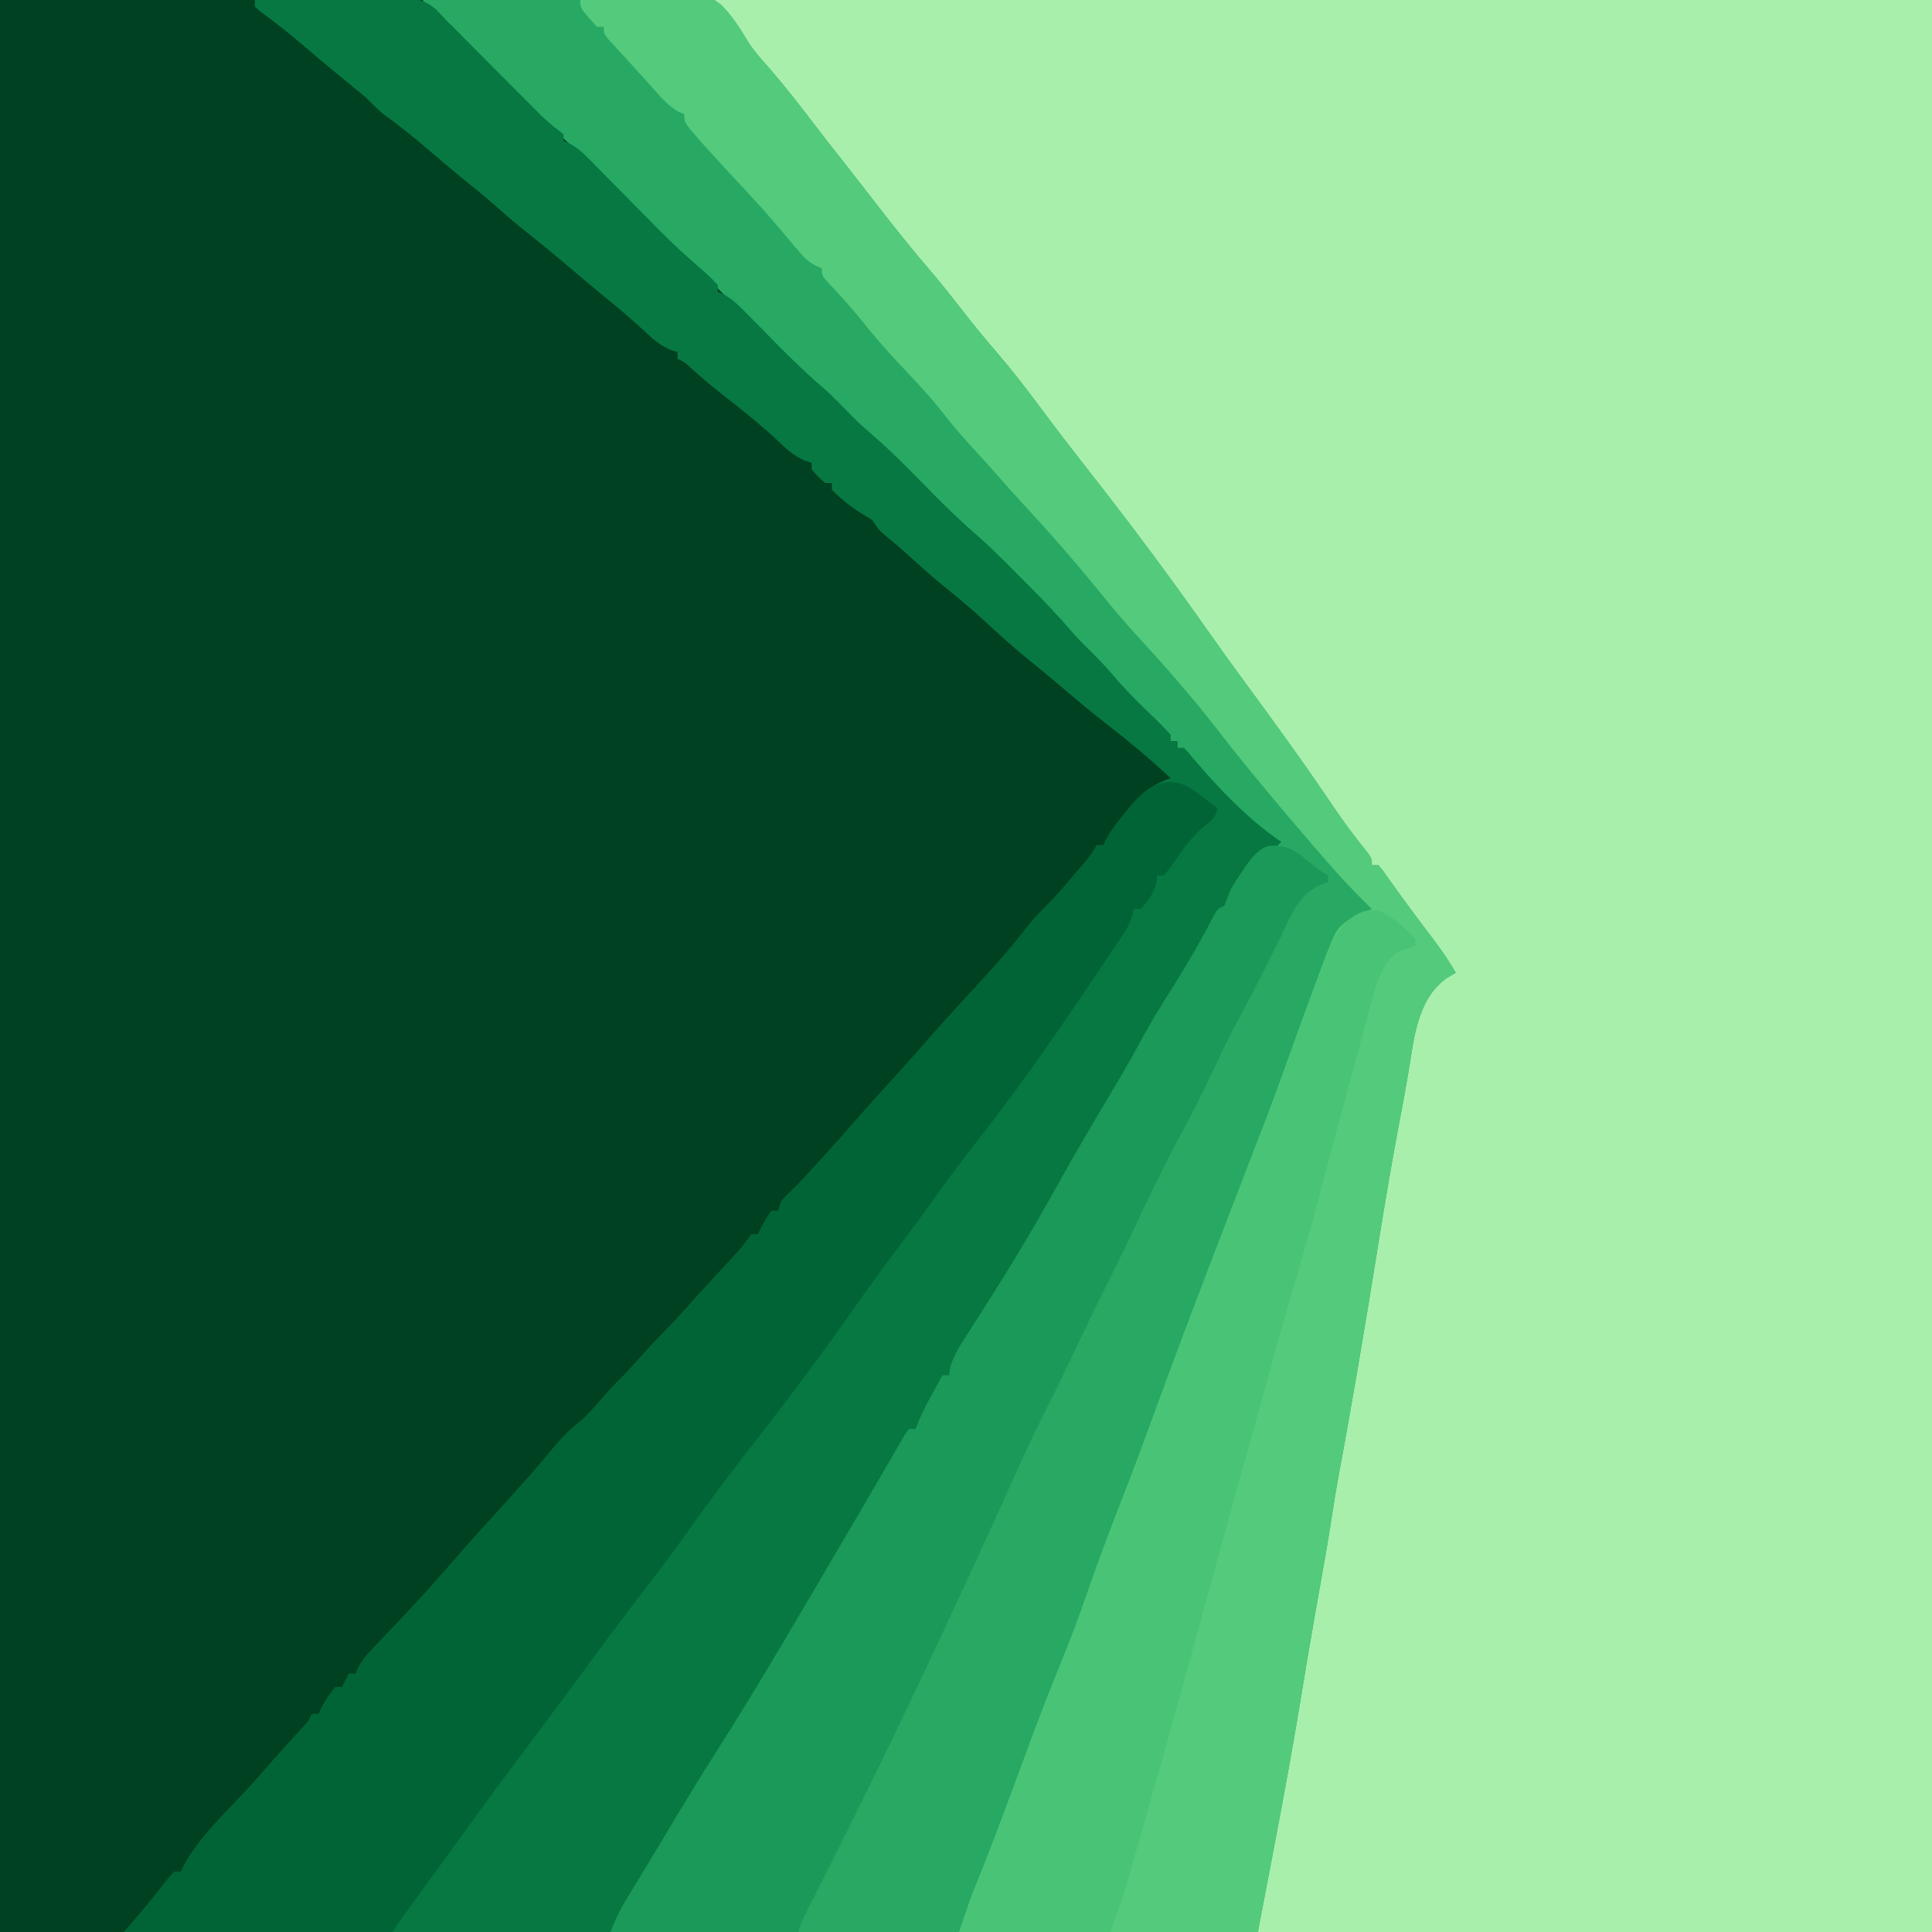 <?xml version="1.0" encoding="UTF-8"?>
<svg version="1.1" xmlns="http://www.w3.org/2000/svg" width="576" height="576">
<path d="M0 0 C190.08 0 380.16 0 576 0 C576 190.08 576 380.16 576 576 C385.92 576 195.84 576 0 576 C0 385.92 0 195.84 0 0 Z " fill="#004121" transform="translate(0,0)"/>
<path d="M0 0 C119.79 0 239.58 0 363 0 C363 190.08 363 380.16 363 576 C296.67 576 230.34 576 162 576 C164.243 558.057 164.243 558.057 165.629 551.402 C165.941 549.87 166.253 548.337 166.564 546.805 C166.726 546.014 166.889 545.224 167.056 544.409 C171.279 523.787 174.714 503.054 178.03 482.269 C178.213 481.123 178.397 479.976 178.586 478.795 C178.928 476.65 179.269 474.504 179.606 472.358 C180.421 467.241 181.369 462.199 182.532 457.15 C183.325 453.504 183.87 449.824 184.426 446.137 C184.685 444.457 184.945 442.778 185.206 441.099 C185.337 440.251 185.468 439.402 185.604 438.528 C186.225 434.563 186.882 430.604 187.543 426.645 C187.674 425.858 187.805 425.072 187.94 424.262 C188.355 421.779 188.771 419.296 189.188 416.812 C189.804 413.133 190.42 409.453 191.035 405.773 C191.194 404.824 191.353 403.875 191.517 402.898 C192.71 395.759 193.886 388.618 195.059 381.477 C201.246 343.853 201.246 343.853 205.051 325.695 C205.88 321.709 206.515 317.723 207.062 313.688 C208.302 305.182 209.911 296.453 217 291 C217.99 290.34 218.98 289.68 220 289 C218.209 286.603 216.418 284.208 214.625 281.812 C214.087 281.093 213.549 280.374 212.995 279.632 C210.351 276.103 207.692 272.588 204.977 269.113 C204.516 268.522 204.055 267.932 203.58 267.323 C202.706 266.208 201.829 265.096 200.948 263.988 C198 260.22 198 260.22 198 258 C197.34 258 196.68 258 196 258 C194.122 255.557 192.362 253.104 190.625 250.562 C189.533 248.989 188.44 247.417 187.348 245.844 C186.79 245.036 186.232 244.227 185.657 243.395 C183.148 239.768 180.607 236.164 178.062 232.562 C177.574 231.87 177.085 231.177 176.582 230.463 C168.878 219.557 161.018 208.762 153.156 197.969 C150.263 193.985 147.382 189.992 144.5 186 C133.467 170.72 122.282 155.597 110.676 140.746 C109.554 139.31 108.433 137.874 107.312 136.438 C106.709 135.664 106.105 134.89 105.483 134.093 C101.544 129.028 97.69 123.908 93.875 118.75 C89.616 113.007 85.132 107.535 80.431 102.15 C76.483 97.614 72.761 92.936 69.078 88.184 C65.944 84.156 62.699 80.247 59.375 76.375 C55.153 71.447 51.218 66.368 47.363 61.145 C44.243 56.993 40.985 52.961 37.723 48.921 C33.893 44.158 30.184 39.313 26.5 34.438 C21.476 27.805 16.202 21.455 10.746 15.176 C8.197 12.241 5.704 9.265 3.25 6.25 C2.299 5.082 2.299 5.082 1.328 3.891 C0 2 0 2 0 0 Z " fill="#A8EFAC" transform="translate(213,0)"/>
<path d="M0 0 C11.153 -0.325 22.304 -0.574 33.46 -0.725 C38.642 -0.798 43.82 -0.897 49 -1.056 C54.006 -1.209 59.008 -1.292 64.017 -1.328 C65.92 -1.354 67.823 -1.404 69.725 -1.48 C84.201 -2.035 84.201 -2.035 88.836 1.335 C92.105 4.575 94.51 8.237 96.844 12.181 C98.781 15.229 101.172 17.867 103.562 20.562 C108.058 25.807 112.304 31.205 116.484 36.703 C119.481 40.644 122.547 44.529 125.613 48.416 C128.233 51.741 130.837 55.078 133.422 58.43 C139.15 65.851 144.916 73.199 151.027 80.309 C154.783 84.693 158.338 89.216 161.878 93.775 C164.965 97.733 168.162 101.572 171.438 105.375 C175.964 110.649 180.166 116.117 184.304 121.7 C188.174 126.919 192.127 132.066 196.125 137.188 C196.72 137.951 197.316 138.714 197.929 139.501 C199.088 140.987 200.248 142.473 201.407 143.959 C212.875 158.654 223.969 173.609 234.674 188.868 C237.878 193.43 241.132 197.949 244.438 202.438 C253.641 214.941 262.767 227.477 271.423 240.368 C274.646 245.138 278.053 249.681 281.684 254.15 C283 256 283 256 283 258 C283.66 258 284.32 258 285 258 C286.523 259.844 286.523 259.844 288.375 262.5 C292.431 268.23 296.623 273.841 300.875 279.428 C303.462 282.853 305.882 286.255 308 290 C307.072 290.557 306.144 291.114 305.188 291.688 C296.428 298.042 295.538 309.886 293.871 319.883 C293.084 324.586 292.202 329.267 291.312 333.952 C289.041 345.941 286.993 357.953 285.062 370 C283.061 382.49 281.016 394.971 278.875 407.438 C278.749 408.169 278.624 408.9 278.495 409.653 C276.821 419.386 275.11 429.111 273.292 438.818 C272.47 443.245 271.734 447.676 271.062 452.129 C270.032 458.922 268.842 465.684 267.629 472.447 C265.377 485.012 263.238 497.588 261.188 510.188 C257.46 532.184 253.196 554.088 249 576 C185.31 576 121.62 576 56 576 C57.368 572.58 58.535 569.907 60.398 566.84 C60.872 566.057 61.345 565.273 61.832 564.467 C62.341 563.632 62.85 562.797 63.375 561.938 C64.466 560.136 65.557 558.333 66.648 556.531 C67.206 555.612 67.764 554.693 68.339 553.746 C69.916 551.139 71.48 548.525 73.039 545.906 C77.862 537.808 82.748 529.762 87.812 521.812 C101.02 501.063 113.335 479.742 125.8 458.541 C126.591 457.196 127.382 455.852 128.175 454.508 C130.615 450.369 133.032 446.218 135.438 442.059 C136.625 440.018 137.812 437.978 139 435.938 C139.565 434.954 140.129 433.97 140.711 432.957 C141.239 432.052 141.768 431.147 142.312 430.215 C142.783 429.401 143.254 428.588 143.738 427.75 C144.155 427.172 144.571 426.595 145 426 C145.66 426 146.32 426 147 426 C147.266 425.295 147.531 424.59 147.805 423.863 C149.065 420.844 150.54 418.048 152.125 415.188 C152.664 414.212 153.203 413.236 153.758 412.23 C154.168 411.494 154.578 410.758 155 410 C155.66 410 156.32 410 157 410 C157.077 409.319 157.155 408.639 157.234 407.938 C158.22 404.155 160.137 401.234 162.25 398 C163.161 396.573 164.071 395.146 164.98 393.719 C165.468 392.958 165.956 392.198 166.458 391.414 C174.335 379.079 181.933 366.612 189.004 353.798 C194.554 343.774 200.387 333.916 206.257 324.078 C208.926 319.586 211.521 315.074 213.996 310.473 C216.929 305.048 220.145 299.837 223.438 294.625 C227.836 287.613 231.989 280.591 235.73 273.203 C237 271 237 271 239 270 C239.687 268.342 240.35 266.673 241 265 C241.935 263.431 242.915 261.889 243.938 260.375 C244.442 259.62 244.946 258.864 245.465 258.086 C248.28 254.26 250.468 252.592 255 251 C254.487 250.631 253.974 250.263 253.445 249.883 C246.93 244.947 241.163 239.386 235.375 233.625 C234.557 232.816 233.738 232.006 232.895 231.172 C232.133 230.406 231.371 229.641 230.586 228.852 C229.895 228.159 229.205 227.466 228.494 226.752 C227 225 227 225 227 223 C226.34 223 225.68 223 225 223 C225 222.34 225 221.68 225 221 C224.34 221 223.68 221 223 221 C221.73 219.707 221.73 219.707 220.188 217.812 C216.814 213.83 213.213 210.161 209.5 206.5 C205.358 202.406 201.377 198.266 197.605 193.824 C195.817 191.792 193.929 189.899 192 188 C189.523 185.561 187.18 183.093 184.938 180.438 C181.332 176.251 177.461 172.348 173.562 168.438 C172.942 167.812 172.321 167.187 171.681 166.543 C168.645 163.516 165.571 160.598 162.309 157.816 C155.804 152.197 149.882 145.936 143.845 139.825 C138.264 134.181 132.701 128.585 126.654 123.432 C123.48 120.685 120.614 117.63 117.688 114.625 C115.582 112.569 113.458 110.644 111.23 108.727 C106.715 104.812 102.512 100.623 98.312 96.375 C97.58 95.638 96.847 94.9 96.092 94.141 C93.549 91.582 91.007 89.021 88.474 86.452 C86.384 84.341 84.288 82.406 82 80.5 C79.149 78.124 76.608 75.64 74 73 C72.936 71.929 71.871 70.859 70.805 69.79 C70.231 69.212 69.657 68.634 69.065 68.039 C66.46 65.421 63.852 62.805 61.245 60.19 C59.878 58.818 58.512 57.445 57.146 56.071 C55.156 54.068 53.162 52.069 51.168 50.07 C50.569 49.466 49.969 48.862 49.352 48.239 C45.663 44.549 41.84 41.082 37.893 37.67 C35.196 35.291 32.664 32.771 30.145 30.207 C29.635 29.694 29.125 29.18 28.601 28.652 C27.002 27.041 25.407 25.427 23.812 23.812 C21.697 21.67 19.578 19.531 17.457 17.395 C16.983 16.912 16.509 16.43 16.02 15.933 C13.166 13.058 10.187 10.497 7 8 C4.29 5.416 2.079 3.119 0 0 Z " fill="#27A963" transform="translate(126,0)"/>
<path d="M0 0 C6.992 -0.153 13.984 -0.257 20.978 -0.33 C23.355 -0.36 25.733 -0.401 28.11 -0.453 C31.533 -0.526 34.955 -0.56 38.379 -0.586 C39.436 -0.617 40.494 -0.648 41.584 -0.68 C46.569 -0.682 50.006 -0.561 53.914 2.724 C54.967 3.793 55.997 4.884 57 6 C57.845 6.824 58.69 7.647 59.56 8.496 C60.365 9.322 61.171 10.149 62 11 C62.963 11.97 63.926 12.939 64.891 13.907 C65.652 14.672 65.652 14.672 66.428 15.454 C68.705 17.745 70.986 20.033 73.266 22.321 C74.466 23.526 75.666 24.733 76.865 25.94 C78.607 27.694 80.352 29.445 82.098 31.195 C82.63 31.733 83.162 32.27 83.711 32.824 C85.844 34.957 87.934 36.951 90.369 38.738 C91.176 39.363 91.176 39.363 92 40 C92 40.66 92 41.32 92 42 C92.596 42.271 93.193 42.542 93.807 42.821 C95.976 43.987 97.363 45.126 99.081 46.87 C99.656 47.448 100.23 48.026 100.822 48.621 C101.432 49.245 102.043 49.869 102.672 50.512 C103.634 51.481 103.634 51.481 104.615 52.471 C106.665 54.538 108.708 56.612 110.75 58.688 C112.779 60.744 114.809 62.799 116.842 64.851 C118.105 66.126 119.365 67.403 120.622 68.684 C124.36 72.464 128.23 76.027 132.259 79.495 C134.282 81.244 136.222 83 138 85 C138 85.66 138 86.32 138 87 C138.563 87.236 139.126 87.473 139.706 87.716 C142.533 89.298 144.436 91.229 146.703 93.543 C147.602 94.452 148.5 95.362 149.426 96.299 C150.368 97.261 151.309 98.224 152.25 99.188 C157.779 104.821 163.282 110.377 169.284 115.509 C172.475 118.282 175.366 121.349 178.312 124.375 C180.382 126.396 182.463 128.278 184.656 130.156 C190.841 135.517 196.481 141.437 202.223 147.262 C206.672 151.75 211.16 156.078 215.958 160.19 C220.168 163.922 224.095 167.952 228.062 171.938 C228.922 172.793 229.781 173.648 230.666 174.529 C235.127 178.997 239.427 183.534 243.541 188.323 C245.272 190.313 247.103 192.168 249 194 C251.518 196.479 253.901 198.994 256.188 201.688 C260.097 206.264 264.405 210.431 268.733 214.608 C270.192 216.036 271.601 217.514 273 219 C273 219.66 273 220.32 273 221 C273.66 221 274.32 221 275 221 C275 221.66 275 222.32 275 223 C275.66 223 276.32 223 277 223 C278.234 224.258 278.234 224.258 279.75 226.125 C287.529 235.257 296.054 244.236 306 251 C304 253 304 253 301.75 253.625 C294.756 257.122 290.969 266.28 287.312 272.875 C280.612 284.778 273.591 296.459 266.188 307.938 C263.518 312.102 261.128 316.358 258.797 320.719 C256.44 325.023 253.97 329.259 251.5 333.5 C248.086 339.369 244.73 345.257 241.5 351.23 C235.414 362.468 228.953 373.373 222.082 384.148 C218.946 389.071 215.866 394.026 212.812 399 C212.343 399.76 211.873 400.519 211.389 401.302 C210.742 402.359 210.742 402.359 210.082 403.438 C209.703 404.055 209.324 404.672 208.933 405.309 C207.847 407.156 207.847 407.156 207 410 C206.34 410 205.68 410 205 410 C204.734 410.705 204.469 411.41 204.195 412.137 C202.935 415.156 201.46 417.952 199.875 420.812 C199.336 421.788 198.797 422.764 198.242 423.77 C197.832 424.506 197.422 425.242 197 426 C196.34 426 195.68 426 195 426 C194.733 426.712 194.466 427.424 194.191 428.158 C192.965 431.083 191.534 433.728 189.945 436.473 C189.337 437.527 188.728 438.581 188.101 439.667 C187.449 440.788 186.797 441.908 186.125 443.062 C185.444 444.237 184.763 445.412 184.083 446.587 C179.118 455.141 174.058 463.636 168.945 472.102 C166.383 476.349 163.864 480.62 161.352 484.897 C150.516 503.343 139.332 521.583 127.692 539.533 C125.062 543.617 122.575 547.717 120.289 552.004 C119.794 552.855 119.298 553.706 118.788 554.583 C117.386 557.262 116.408 559.636 115.425 562.461 C113.249 567.9 110.808 572.486 106 576 C96.415 579.146 85.571 578.152 75.605 577.825 C71.571 577.712 67.537 577.702 63.501 577.681 C55.874 577.625 48.252 577.477 40.627 577.296 C31.941 577.095 23.255 576.996 14.567 576.906 C-3.292 576.718 -21.145 576.402 -39 576 C-38.596 575.531 -38.191 575.061 -37.775 574.577 C-37.24 573.956 -36.706 573.334 -36.155 572.693 C-35.363 571.772 -35.363 571.772 -34.555 570.833 C-31.599 567.348 -28.789 563.743 -25.953 560.16 C-25.309 559.447 -24.664 558.734 -24 558 C-23.34 558 -22.68 558 -22 558 C-21.627 557.165 -21.627 557.165 -21.246 556.312 C-16.716 547.906 -9.036 540.759 -2.562 533.777 C0.091 530.901 2.674 527.974 5.234 525.016 C8.167 521.667 11.178 518.388 14.18 515.102 C16.037 513.133 16.037 513.133 17 511 C17.66 511 18.32 511 19 511 C19.402 510.134 19.402 510.134 19.812 509.25 C21.029 506.944 22.303 504.979 24 503 C24.66 503 25.32 503 26 503 C26.66 501.68 27.32 500.36 28 499 C28.66 499 29.32 499 30 499 C30.265 498.413 30.53 497.826 30.802 497.221 C32.04 494.926 33.361 493.34 35.16 491.461 C36.097 490.474 36.097 490.474 37.053 489.467 C38.048 488.431 38.048 488.431 39.062 487.375 C40.429 485.936 41.795 484.495 43.16 483.055 C43.822 482.358 44.483 481.662 45.165 480.944 C50.662 475.12 55.934 469.092 61.195 463.055 C65.52 458.13 69.936 453.286 74.328 448.422 C82.627 439.273 82.627 439.273 90.562 429.812 C92.69 427.357 94.863 425.431 97.395 423.414 C99.976 421.14 102.126 418.511 104.355 415.898 C106.453 413.477 108.735 411.265 111 409 C112.506 407.339 114.006 405.672 115.5 404 C118.577 400.559 121.736 397.264 125 394 C127.143 391.648 129.263 389.276 131.383 386.902 C133.301 384.775 135.23 382.665 137.18 380.566 C137.72 379.985 138.26 379.404 138.816 378.805 C139.88 377.661 140.946 376.519 142.014 375.379 C144.228 372.998 146.192 370.712 148 368 C148.66 368 149.32 368 150 368 C150.289 367.402 150.577 366.804 150.875 366.188 C152 364 152 364 154 361 C154.66 361 155.32 361 156 361 C156.33 360.01 156.66 359.02 157 358 C158.631 356.298 160.304 354.637 162 353 C163.803 351.072 165.596 349.138 167.375 347.188 C167.858 346.66 168.34 346.132 168.837 345.588 C172.026 342.093 175.165 338.558 178.266 334.984 C182.557 330.075 186.958 325.261 191.328 320.422 C194.704 316.679 198.071 312.932 201.375 309.125 C204.321 305.742 207.339 302.428 210.375 299.125 C210.847 298.611 211.319 298.097 211.805 297.567 C214.012 295.165 216.219 292.762 218.426 290.359 C222.853 285.496 227.053 280.527 231.078 275.324 C233.238 272.712 235.603 270.397 238 268 C240.125 265.639 242.189 263.229 244.25 260.812 C244.791 260.184 245.333 259.556 245.891 258.908 C248.739 255.658 248.739 255.658 251 252 C251.66 252 252.32 252 253 252 C253.24 251.455 253.48 250.909 253.727 250.348 C255.314 247.421 257.266 245.013 259.375 242.438 C260.146 241.487 260.917 240.537 261.711 239.559 C265.136 235.73 268.174 233.743 273 232 C267.018 226.418 260.853 221.242 254.393 216.234 C249.721 212.6 245.185 208.831 240.687 204.985 C237.312 202.102 233.895 199.284 230.438 196.5 C225.956 192.857 221.71 189.021 217.485 185.09 C213.357 181.272 209.048 177.722 204.668 174.195 C201.083 171.246 197.659 168.136 194.23 165.008 C192.358 163.322 190.458 161.709 188.5 160.125 C186 158 186 158 184 155 C183.278 154.567 182.556 154.134 181.812 153.688 C178.22 151.532 174.918 149.019 172 146 C172 145.34 172 144.68 172 144 C171.34 144 170.68 144 170 144 C167.875 142.125 167.875 142.125 166 140 C166 139.34 166 138.68 166 138 C165.277 137.762 164.554 137.523 163.809 137.277 C160.568 135.804 158.624 134.029 156.062 131.562 C151.241 127.054 146.23 122.954 141.009 118.919 C137.025 115.831 133.186 112.634 129.453 109.242 C128.002 107.9 128.002 107.9 126 107 C126 106.34 126 105.68 126 105 C125.27 104.754 124.541 104.508 123.789 104.254 C120.698 102.864 118.829 101.264 116.375 98.938 C112.02 94.905 107.534 91.12 102.922 87.387 C99.726 84.776 96.579 82.113 93.438 79.438 C88.78 75.475 84.051 71.623 79.258 67.824 C76.469 65.571 73.792 63.209 71.109 60.832 C67.805 57.962 64.396 55.224 61 52.465 C57.738 49.785 54.524 47.053 51.312 44.312 C47.215 40.818 43.076 37.437 38.684 34.316 C36.616 32.7 34.855 30.855 33 29 C31.371 27.626 29.723 26.273 28.062 24.938 C23.223 21.015 18.463 17.012 13.726 12.967 C9.766 9.602 5.701 6.416 1.512 3.34 C1.013 2.898 0.514 2.456 0 2 C0 1.34 0 0.68 0 0 Z " fill="#077842" transform="translate(76,0)"/>
<path d="M0 0 C5.495 -0.349 10.983 -0.601 16.486 -0.769 C18.352 -0.839 20.217 -0.934 22.08 -1.056 C37.109 -2.014 37.109 -2.014 41.885 1.314 C45.172 4.536 47.546 8.215 49.854 12.173 C51.774 15.234 54.168 17.867 56.562 20.562 C61.058 25.807 65.304 31.205 69.484 36.703 C72.481 40.644 75.547 44.529 78.613 48.416 C81.233 51.741 83.837 55.078 86.422 58.43 C92.15 65.851 97.916 73.199 104.027 80.309 C107.783 84.693 111.338 89.216 114.878 93.775 C117.965 97.733 121.162 101.572 124.438 105.375 C128.964 110.649 133.166 116.117 137.304 121.7 C141.174 126.919 145.127 132.066 149.125 137.188 C149.72 137.951 150.316 138.714 150.929 139.501 C152.088 140.987 153.248 142.473 154.407 143.959 C165.875 158.654 176.969 173.609 187.674 188.868 C190.878 193.43 194.132 197.949 197.438 202.438 C206.641 214.941 215.767 227.477 224.423 240.368 C227.646 245.138 231.053 249.681 234.684 254.15 C236 256 236 256 236 258 C236.66 258 237.32 258 238 258 C239.523 259.844 239.523 259.844 241.375 262.5 C245.431 268.23 249.623 273.841 253.875 279.428 C256.462 282.853 258.882 286.255 261 290 C260.072 290.557 259.144 291.114 258.188 291.688 C249.428 298.042 248.538 309.886 246.871 319.883 C246.084 324.586 245.202 329.267 244.312 333.952 C242.041 345.941 239.993 357.953 238.062 370 C236.061 382.49 234.016 394.971 231.875 407.438 C231.749 408.169 231.624 408.9 231.495 409.653 C229.821 419.386 228.11 429.111 226.292 438.818 C225.47 443.245 224.734 447.676 224.062 452.129 C223.032 458.922 221.842 465.684 220.629 472.447 C218.891 482.145 217.17 491.845 215.59 501.57 C215.475 502.276 215.36 502.982 215.242 503.71 C215.126 504.419 215.011 505.129 214.892 505.86 C211.073 529.336 206.533 552.65 202 576 C172.63 576 143.26 576 113 576 C116.354 565.938 116.354 565.938 117.875 562.25 C122.255 551.476 126.314 540.575 130.34 529.664 C130.763 528.517 131.187 527.37 131.623 526.188 C132.496 523.821 133.369 521.453 134.24 519.086 C137.174 511.145 140.247 503.278 143.457 495.445 C146.257 488.587 148.842 481.693 151.25 474.688 C154.829 464.279 158.782 454.025 162.766 443.766 C165.781 435.998 168.663 428.188 171.514 420.358 C177.904 402.832 184.532 385.402 191.233 367.992 C192.447 364.838 193.659 361.683 194.871 358.527 C196.506 354.272 198.143 350.016 199.781 345.762 C200.143 344.822 200.504 343.883 200.876 342.916 C201.661 340.878 202.449 338.842 203.239 336.807 C206.039 329.575 208.713 322.307 211.312 315 C214.271 306.755 217.245 298.517 220.312 290.312 C220.626 289.458 220.939 288.604 221.261 287.725 C225.392 276.78 225.392 276.78 230.141 273.539 C230.837 273.237 231.533 272.936 232.25 272.625 C232.956 272.308 233.663 271.991 234.391 271.664 C234.922 271.445 235.453 271.226 236 271 C235.504 270.515 235.007 270.031 234.496 269.531 C229.764 264.862 225.317 260.052 221 255 C219.706 253.505 219.706 253.505 218.387 251.98 C208.468 240.502 198.738 228.861 189.438 216.875 C181.984 207.29 173.956 198.194 165.75 189.25 C161.78 184.915 158.034 180.443 154.336 175.875 C147.084 166.949 139.551 158.339 131.711 149.926 C129.003 147.004 126.373 144.03 123.77 141.016 C121.574 138.515 119.316 136.074 117.062 133.625 C113.985 130.257 111.046 126.855 108.25 123.25 C104.2 118.082 99.723 113.374 95.215 108.61 C90.956 104.085 86.982 99.44 83.109 94.578 C80.108 90.91 76.89 87.455 73.652 83.996 C72 82 72 82 72 80 C71.398 79.732 70.796 79.465 70.176 79.189 C67.957 77.977 66.795 76.904 65.188 74.98 C64.675 74.377 64.163 73.773 63.636 73.151 C62.826 72.179 62.826 72.179 62 71.188 C60.84 69.821 59.679 68.457 58.516 67.094 C57.93 66.407 57.344 65.72 56.74 65.012 C54.142 62.009 51.456 59.092 48.75 56.188 C48.258 55.659 47.767 55.13 47.26 54.585 C46.301 53.553 45.341 52.522 44.381 51.49 C42.216 49.155 40.074 46.799 37.938 44.438 C37.245 43.673 36.553 42.909 35.84 42.121 C31 36.541 31 36.541 31 34 C30.447 33.783 29.894 33.567 29.324 33.344 C26.249 31.566 24.136 29.133 21.812 26.5 C21.337 25.97 20.862 25.439 20.372 24.893 C19.393 23.801 18.416 22.707 17.441 21.61 C16.069 20.078 14.68 18.563 13.281 17.055 C12.467 16.17 11.652 15.286 10.812 14.375 C10.076 13.578 9.34 12.782 8.582 11.961 C7 10 7 10 7 8 C6.34 8 5.68 8 5 8 C0 2.524 0 2.524 0 0 Z " fill="#54CA7C" transform="translate(173,0)"/>
<path d="M0 0 C1.06 0.808 1.06 0.808 2.141 1.633 C2.672 2.043 3.203 2.453 3.75 2.875 C2.75 5.875 2.75 5.875 0.25 7.812 C-4.144 11.247 -7.101 15.92 -10.297 20.426 C-10.941 21.234 -11.586 22.042 -12.25 22.875 C-12.91 22.875 -13.57 22.875 -14.25 22.875 C-14.332 23.597 -14.415 24.319 -14.5 25.062 C-15.407 28.464 -16.85 30.33 -19.25 32.875 C-19.91 32.875 -20.57 32.875 -21.25 32.875 C-21.375 33.469 -21.5 34.062 -21.629 34.674 C-22.609 38.148 -24.736 40.927 -26.738 43.887 C-27.42 44.909 -27.42 44.909 -28.116 45.951 C-29.592 48.159 -31.077 50.361 -32.562 52.562 C-33.578 54.075 -34.593 55.588 -35.608 57.101 C-45.414 71.689 -55.417 86.029 -66.25 99.875 C-71.776 106.96 -77.177 114.102 -82.364 121.44 C-85.538 125.917 -88.813 130.311 -92.125 134.688 C-96.228 140.118 -100.221 145.612 -104.125 151.188 C-113.452 164.489 -123.121 177.513 -133.131 190.307 C-141.2 200.626 -149.032 211.102 -156.6 221.793 C-160.217 226.88 -164.008 231.819 -167.832 236.75 C-174.669 245.587 -181.266 254.604 -187.886 263.604 C-191.648 268.714 -195.435 273.804 -199.25 278.875 C-209.428 292.41 -219.428 306.074 -229.324 319.816 C-232.452 324.16 -235.603 328.487 -238.762 332.809 C-239.96 334.472 -241.113 336.169 -242.25 337.875 C-244.853 338.161 -247.217 338.253 -249.821 338.216 C-250.601 338.216 -251.382 338.216 -252.186 338.217 C-254.773 338.215 -257.359 338.191 -259.945 338.168 C-261.736 338.162 -263.527 338.158 -265.318 338.155 C-270.036 338.144 -274.754 338.114 -279.472 338.081 C-284.285 338.05 -289.098 338.037 -293.91 338.021 C-303.357 337.989 -312.803 337.938 -322.25 337.875 C-321.846 337.406 -321.441 336.936 -321.025 336.452 C-320.49 335.831 -319.956 335.209 -319.405 334.568 C-318.877 333.954 -318.349 333.34 -317.805 332.708 C-314.849 329.223 -312.039 325.618 -309.203 322.035 C-308.559 321.322 -307.914 320.609 -307.25 319.875 C-306.59 319.875 -305.93 319.875 -305.25 319.875 C-304.877 319.04 -304.877 319.04 -304.496 318.188 C-299.966 309.781 -292.286 302.634 -285.812 295.652 C-283.159 292.776 -280.576 289.849 -278.016 286.891 C-275.083 283.542 -272.072 280.263 -269.07 276.977 C-267.213 275.008 -267.213 275.008 -266.25 272.875 C-265.59 272.875 -264.93 272.875 -264.25 272.875 C-263.848 272.009 -263.848 272.009 -263.438 271.125 C-262.221 268.819 -260.947 266.854 -259.25 264.875 C-258.59 264.875 -257.93 264.875 -257.25 264.875 C-256.59 263.555 -255.93 262.235 -255.25 260.875 C-254.59 260.875 -253.93 260.875 -253.25 260.875 C-252.985 260.288 -252.72 259.701 -252.448 259.096 C-251.21 256.801 -249.889 255.215 -248.09 253.336 C-247.153 252.349 -247.153 252.349 -246.197 251.342 C-245.534 250.652 -244.871 249.961 -244.188 249.25 C-242.821 247.811 -241.455 246.37 -240.09 244.93 C-239.428 244.233 -238.767 243.537 -238.085 242.819 C-232.588 236.995 -227.316 230.967 -222.055 224.93 C-217.73 220.005 -213.314 215.161 -208.922 210.297 C-200.623 201.148 -200.623 201.148 -192.688 191.688 C-190.56 189.232 -188.387 187.306 -185.855 185.289 C-183.274 183.015 -181.124 180.386 -178.895 177.773 C-176.797 175.352 -174.515 173.14 -172.25 170.875 C-170.744 169.214 -169.244 167.547 -167.75 165.875 C-164.673 162.434 -161.514 159.139 -158.25 155.875 C-156.107 153.523 -153.987 151.151 -151.867 148.777 C-149.949 146.65 -148.02 144.54 -146.07 142.441 C-145.53 141.86 -144.99 141.279 -144.434 140.68 C-143.37 139.536 -142.304 138.394 -141.236 137.254 C-139.022 134.873 -137.058 132.587 -135.25 129.875 C-134.59 129.875 -133.93 129.875 -133.25 129.875 C-132.961 129.277 -132.673 128.679 -132.375 128.062 C-131.25 125.875 -131.25 125.875 -129.25 122.875 C-128.59 122.875 -127.93 122.875 -127.25 122.875 C-126.92 121.885 -126.59 120.895 -126.25 119.875 C-124.619 118.173 -122.946 116.512 -121.25 114.875 C-119.447 112.947 -117.654 111.013 -115.875 109.062 C-115.392 108.535 -114.91 108.007 -114.413 107.463 C-111.224 103.968 -108.085 100.433 -104.984 96.859 C-100.693 91.95 -96.292 87.136 -91.922 82.297 C-88.546 78.554 -85.179 74.807 -81.875 71 C-78.929 67.617 -75.911 64.303 -72.875 61 C-72.403 60.486 -71.931 59.972 -71.445 59.442 C-69.238 57.04 -67.031 54.637 -64.824 52.234 C-60.397 47.371 -56.197 42.402 -52.172 37.199 C-50.012 34.587 -47.647 32.272 -45.25 29.875 C-43.125 27.514 -41.061 25.104 -39 22.688 C-38.459 22.059 -37.917 21.431 -37.359 20.783 C-34.511 17.533 -34.511 17.533 -32.25 13.875 C-31.59 13.875 -30.93 13.875 -30.25 13.875 C-30.01 13.33 -29.77 12.784 -29.523 12.223 C-27.936 9.296 -25.984 6.888 -23.875 4.312 C-23.104 3.362 -22.333 2.412 -21.539 1.434 C-18.38 -2.098 -16.394 -3.86 -11.75 -4.938 C-6.602 -5.213 -3.988 -3.058 0 0 Z " fill="#006436" transform="translate(359.25,238.125)"/>
<path d="M0 0 C0.759 0.629 1.519 1.258 2.301 1.906 C5.294 4.409 5.294 4.409 8.613 6.406 C8.613 7.066 8.613 7.726 8.613 8.406 C7.5 8.777 7.5 8.777 6.363 9.156 C-0.351 12.208 -2.371 18.079 -5.387 24.406 C-6.646 26.974 -7.922 29.535 -9.199 32.094 C-9.711 33.122 -9.711 33.122 -10.233 34.171 C-12.537 38.775 -14.934 43.318 -17.387 47.844 C-20.241 53.118 -22.869 58.464 -25.387 63.906 C-28.2 69.988 -31.198 75.924 -34.387 81.817 C-40.095 92.384 -45.316 103.182 -50.393 114.063 C-52.59 118.757 -54.863 123.405 -57.199 128.031 C-61.006 135.569 -64.65 143.181 -68.267 150.811 C-70.711 155.954 -73.213 161.059 -75.781 166.141 C-79.235 172.998 -82.431 179.959 -85.58 186.961 C-87.213 190.59 -88.857 194.215 -90.5 197.84 C-90.996 198.936 -90.996 198.936 -91.503 200.053 C-96.415 210.894 -101.43 221.686 -106.478 232.464 C-107.431 234.5 -108.382 236.538 -109.333 238.576 C-119.554 260.466 -130.158 282.144 -141.035 303.716 C-141.758 305.153 -141.758 305.153 -142.496 306.618 C-143.404 308.421 -144.314 310.223 -145.226 312.023 C-145.629 312.823 -146.032 313.622 -146.448 314.446 C-146.8 315.142 -147.152 315.838 -147.514 316.555 C-148.503 318.559 -148.503 318.559 -149.387 321.406 C-167.867 321.406 -186.347 321.406 -205.387 321.406 C-204.019 317.986 -202.852 315.313 -200.988 312.246 C-200.515 311.463 -200.042 310.68 -199.555 309.873 C-198.791 308.621 -198.791 308.621 -198.012 307.344 C-196.92 305.542 -195.829 303.74 -194.738 301.938 C-194.18 301.018 -193.623 300.099 -193.048 299.152 C-191.471 296.545 -189.906 293.931 -188.348 291.312 C-183.525 283.214 -178.639 275.169 -173.574 267.219 C-160.367 246.469 -148.052 225.148 -135.587 203.947 C-134.796 202.602 -134.004 201.258 -133.212 199.914 C-130.772 195.775 -128.354 191.624 -125.949 187.465 C-124.762 185.424 -123.574 183.384 -122.387 181.344 C-121.54 179.868 -121.54 179.868 -120.676 178.363 C-120.147 177.458 -119.619 176.553 -119.074 175.621 C-118.368 174.401 -118.368 174.401 -117.648 173.156 C-117.024 172.29 -117.024 172.29 -116.387 171.406 C-115.727 171.406 -115.067 171.406 -114.387 171.406 C-114.121 170.701 -113.856 169.996 -113.582 169.27 C-112.322 166.251 -110.847 163.454 -109.262 160.594 C-108.453 159.13 -108.453 159.13 -107.629 157.637 C-107.219 156.901 -106.809 156.165 -106.387 155.406 C-105.727 155.406 -105.067 155.406 -104.387 155.406 C-104.271 154.385 -104.271 154.385 -104.152 153.344 C-103.166 149.561 -101.25 146.64 -99.137 143.406 C-98.226 141.98 -97.316 140.552 -96.406 139.125 C-95.919 138.364 -95.431 137.604 -94.928 136.82 C-87.051 124.485 -79.454 112.019 -72.382 99.205 C-66.833 89.181 -61 79.322 -55.13 69.484 C-52.46 64.993 -49.866 60.481 -47.391 55.879 C-44.458 50.454 -41.242 45.243 -37.949 40.031 C-33.551 33.019 -29.398 25.997 -25.656 18.609 C-24.387 16.406 -24.387 16.406 -22.387 15.406 C-21.7 13.748 -21.036 12.08 -20.387 10.406 C-19.451 8.838 -18.471 7.295 -17.449 5.781 C-16.945 5.026 -16.441 4.27 -15.922 3.492 C-14.047 0.945 -12.484 -1.155 -9.512 -2.344 C-5.772 -2.784 -3.133 -2.092 0 0 Z " fill="#1A9958" transform="translate(387.387,254.594)"/>
<path d="M0 0 C3.652 3.278 3.652 3.278 4.945 4.746 C4.945 5.406 4.945 6.066 4.945 6.746 C3.253 7.299 1.56 7.853 -0.133 8.406 C-5.798 12.356 -7.334 20.358 -9.008 26.656 C-9.4 28.085 -9.4 28.085 -9.8 29.542 C-10.644 32.628 -11.474 35.718 -12.305 38.809 C-12.887 40.946 -13.47 43.084 -14.053 45.221 C-16.545 54.364 -19 63.518 -21.438 72.676 C-21.613 73.334 -21.788 73.993 -21.969 74.671 C-22.737 77.564 -23.501 80.457 -24.255 83.354 C-26.084 90.327 -28.067 97.244 -30.102 104.16 C-34.976 120.755 -39.578 137.427 -44.209 154.092 C-45.163 157.522 -46.118 160.952 -47.074 164.382 C-51.916 181.766 -56.727 199.158 -61.463 216.571 C-64.481 227.666 -67.545 238.746 -70.68 249.809 C-70.907 250.614 -71.135 251.418 -71.37 252.248 C-72.926 257.749 -74.488 263.248 -76.055 268.746 C-76.244 269.411 -76.434 270.076 -76.629 270.761 C-77.763 274.737 -78.906 278.711 -80.055 282.684 C-80.454 284.075 -80.454 284.075 -80.862 285.494 C-81.236 286.777 -81.236 286.777 -81.617 288.086 C-81.825 288.801 -82.032 289.517 -82.246 290.254 C-83.394 293.793 -84.748 297.262 -86.055 300.746 C-100.905 300.746 -115.755 300.746 -131.055 300.746 C-127.701 290.685 -127.701 290.685 -126.18 286.996 C-121.8 276.222 -117.74 265.321 -113.715 254.41 C-113.08 252.689 -113.08 252.689 -112.432 250.934 C-111.558 248.567 -110.686 246.2 -109.814 243.832 C-106.881 235.891 -103.808 228.024 -100.598 220.191 C-97.798 213.334 -95.213 206.439 -92.805 199.434 C-89.226 189.025 -85.272 178.771 -81.289 168.512 C-78.273 160.744 -75.391 152.934 -72.541 145.104 C-66.151 127.578 -59.523 110.148 -52.821 92.739 C-51.607 89.584 -50.396 86.429 -49.184 83.273 C-47.548 79.018 -45.912 74.762 -44.273 70.508 C-43.912 69.569 -43.551 68.629 -43.178 67.662 C-42.393 65.625 -41.605 63.589 -40.816 61.553 C-38.016 54.321 -35.342 47.053 -32.742 39.746 C-29.784 31.502 -26.81 23.263 -23.742 15.059 C-23.429 14.205 -23.116 13.351 -22.794 12.471 C-20.456 6.276 -18.095 0.127 -11.867 -3.004 C-6.714 -5.091 -4.168 -3.235 0 0 Z " fill="#49C477" transform="translate(417.055,275.254)"/>
</svg>
